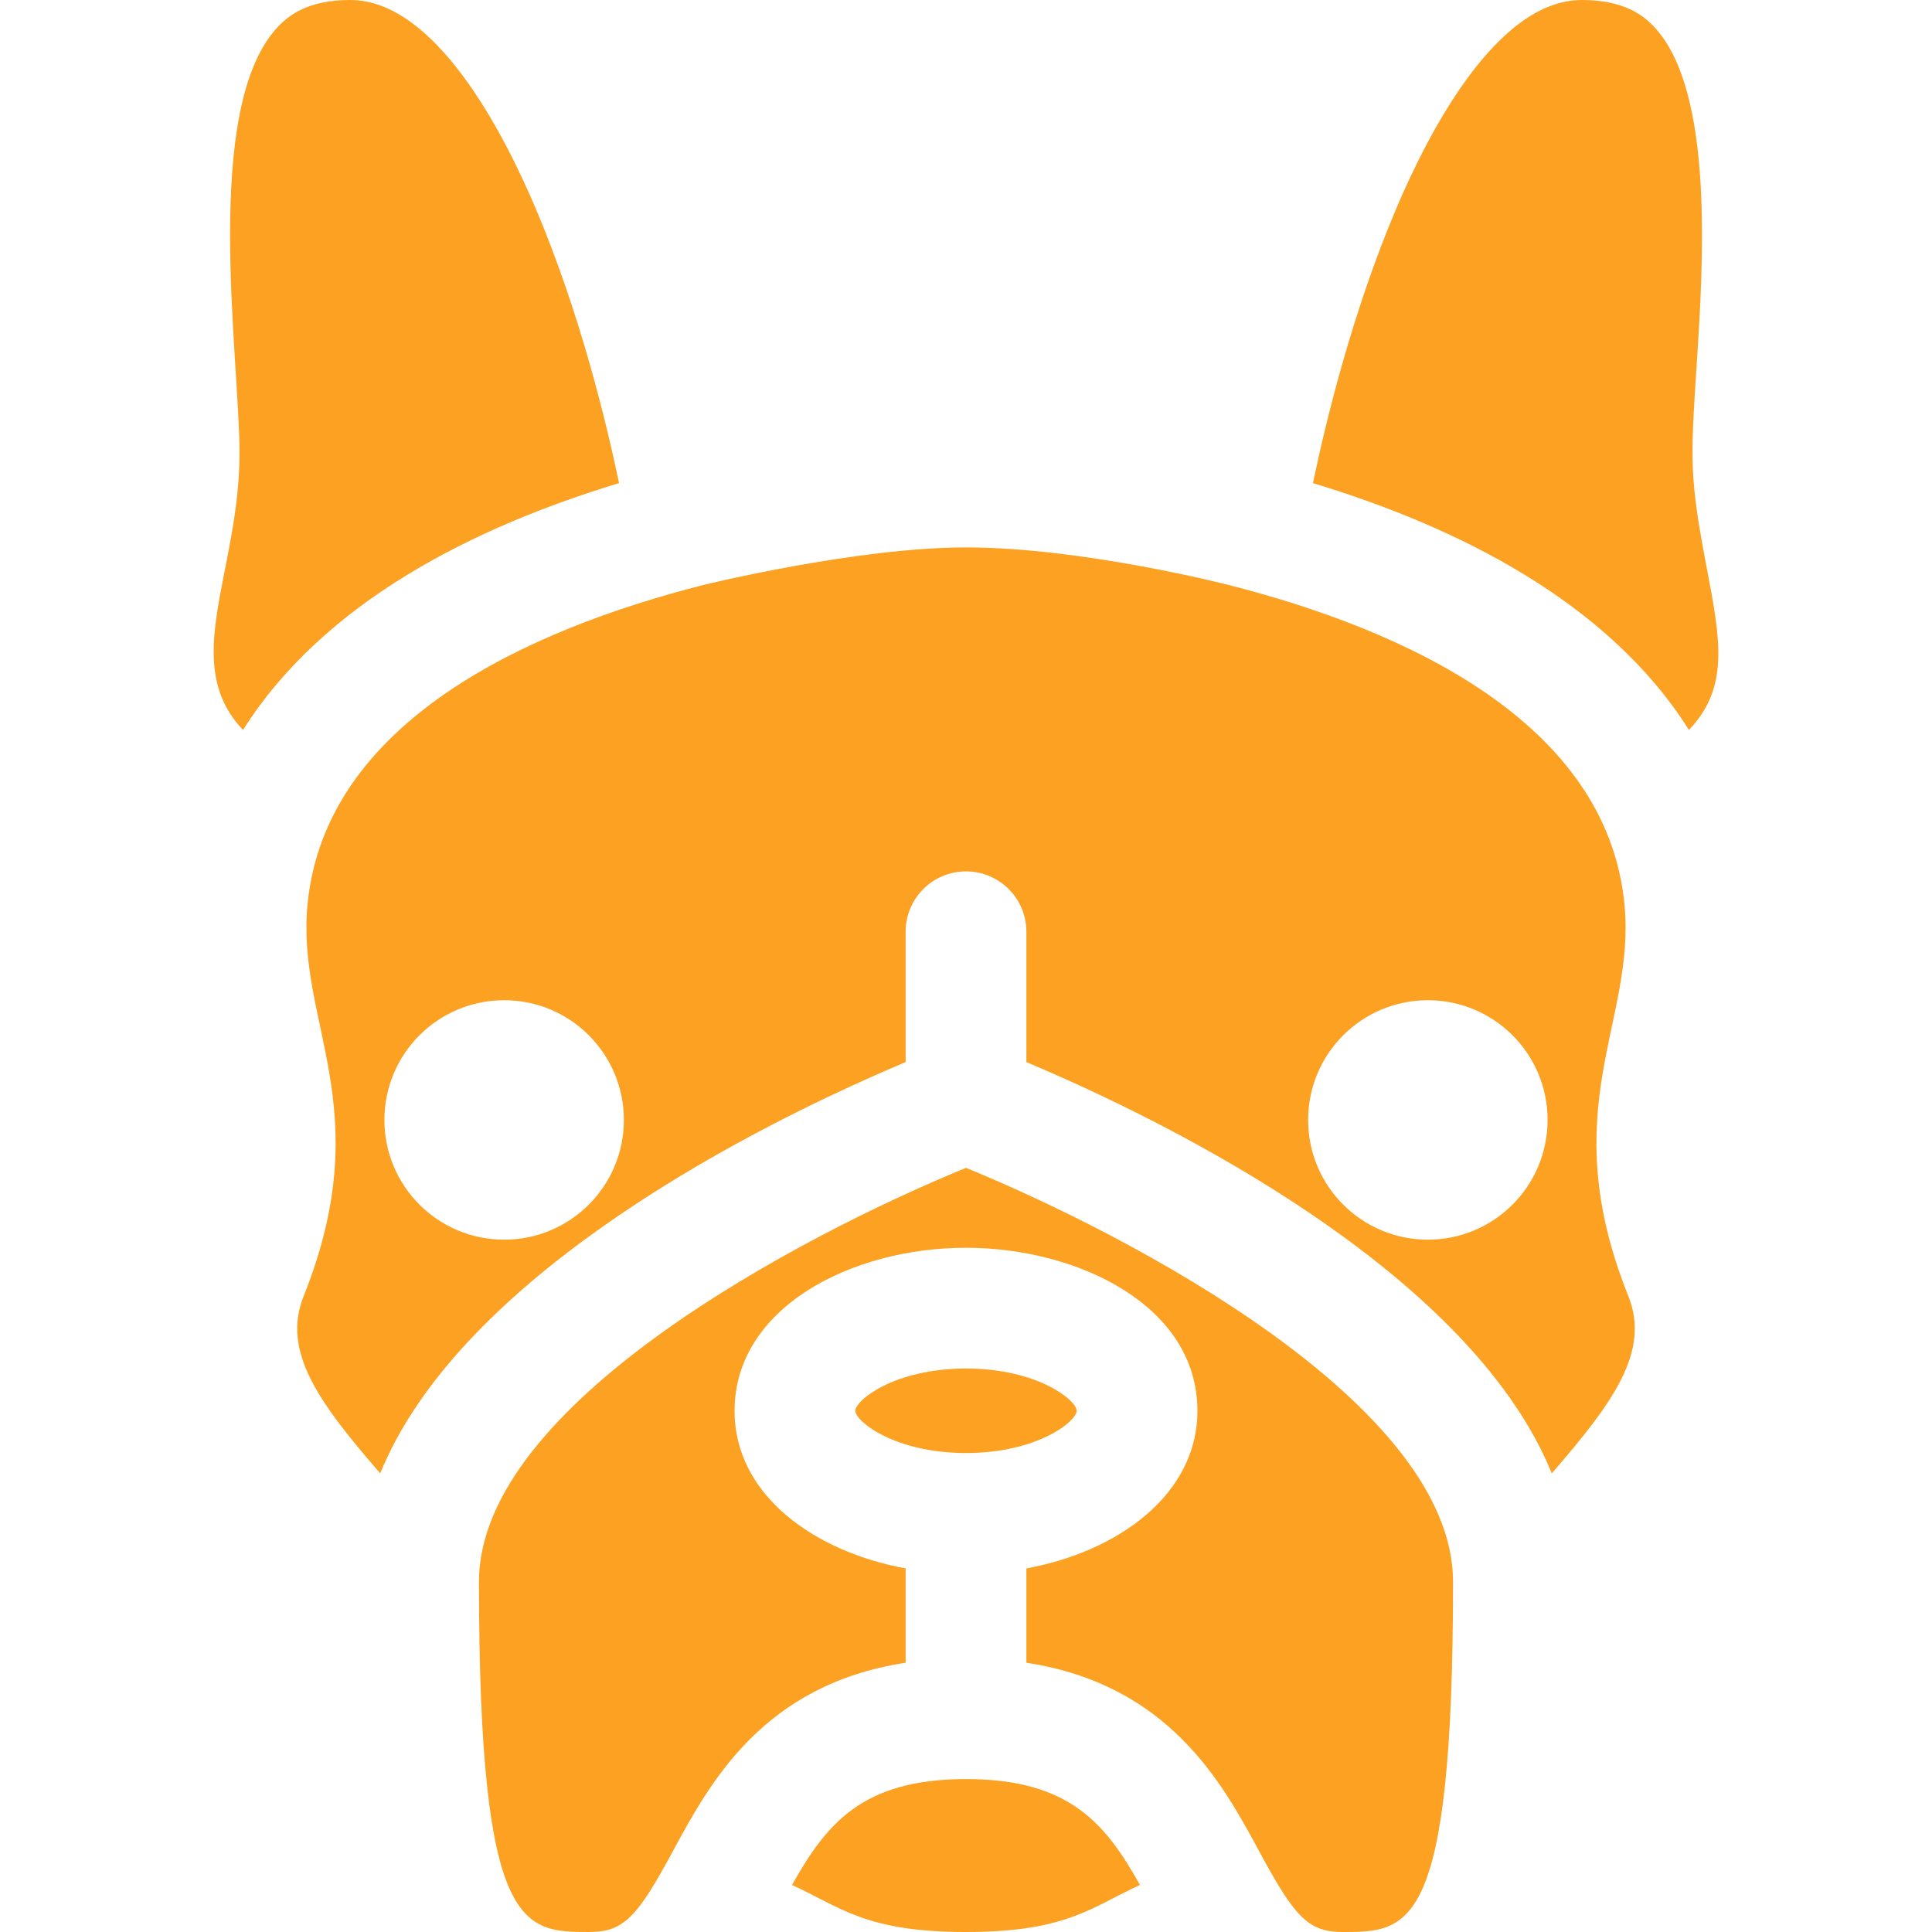 <svg width="70" height="70" viewBox="0 0 70 70" fill="none" xmlns="http://www.w3.org/2000/svg">
<g clip-path="url(#clip0)">
<path d="M41.303 68.296C39.541 69.099 38.654 70 35 70C31.346 70 30.455 69.097 28.697 68.296C29.933 66.094 31.231 64.459 35 64.459C38.769 64.459 40.067 66.094 41.303 68.296Z" fill="#FCA121"/>
<path d="M39.01 51.115C39.01 51.495 37.588 52.646 35 52.646C32.412 52.646 30.99 51.495 30.99 51.115C30.99 50.734 32.412 49.584 35 49.584C37.588 49.584 39.01 50.734 39.01 51.115Z" fill="#FCA121"/>
<path d="M52.646 57.312C52.646 70 51.051 70 48.635 70C47.372 70 46.884 69.408 45.611 67.055C44.283 64.598 42.353 61.034 37.188 60.244V56.826C40.484 56.227 43.385 54.165 43.385 51.115C43.385 47.294 39.033 45.209 35 45.209C30.825 45.209 26.615 47.396 26.615 51.115C26.615 54.224 29.594 56.241 32.812 56.826V60.244C27.647 61.034 25.717 64.598 24.389 67.055C23.116 69.408 22.628 70 21.365 70C18.949 70 17.354 70 17.354 57.312C17.354 50.878 29.02 44.768 35 42.313C40.96 44.759 52.646 50.874 52.646 57.312Z" fill="#FCA121"/>
<path d="M59 46.968C56.266 40.131 59.287 37.058 58.855 32.739C58.196 26.147 50.895 22.817 44.498 21.19C44.484 21.188 39.217 19.834 35 19.834C31.02 19.834 25.518 21.188 25.502 21.19C19.101 22.818 11.803 26.149 11.145 32.739C10.712 37.072 13.738 40.123 11 46.968C10.199 48.968 11.56 50.827 13.776 53.383C16.517 46.639 26.106 41.309 32.812 38.482V33.76C32.812 32.553 33.791 31.572 35 31.572C36.209 31.572 37.188 32.553 37.188 33.76V38.482C43.896 41.31 53.484 46.64 56.224 53.383C58.44 50.827 59.801 48.968 59 46.968ZM18.266 44.916C15.869 44.916 13.928 42.975 13.928 40.578C13.928 38.181 15.869 36.24 18.266 36.24C20.662 36.24 22.604 38.181 22.604 40.578C22.604 42.975 20.662 44.916 18.266 44.916ZM51.734 44.916C49.338 44.916 47.396 42.975 47.396 40.578C47.396 38.181 49.338 36.24 51.734 36.24C54.131 36.24 56.072 38.181 56.072 40.578C56.072 42.975 54.131 44.916 51.734 44.916Z" fill="#FCA121"/>
<path d="M61.194 26.447C58.262 21.8 52.806 19.09 47.571 17.504C48.046 15.226 48.999 11.32 50.569 7.603C51.769 4.763 54.24 0 57.312 0C58.844 0 59.545 0.559 59.939 0.98C62.118 3.306 61.712 9.555 61.469 13.289C61.246 16.736 61.215 17.304 61.838 20.573C62.337 23.192 62.661 24.907 61.194 26.447Z" fill="#FCA121"/>
<path d="M22.429 17.504C17.191 19.091 11.737 21.802 8.806 26.447C6.489 24.016 8.678 20.753 8.678 16.406C8.678 12.94 7.306 3.92 10.061 0.98C10.455 0.559 11.156 0 12.688 0C15.76 0 18.231 4.763 19.43 7.603C21.001 11.32 21.954 15.226 22.429 17.504Z" fill="#FCA121"/>
</g>
<defs>
<clipPath id="clip0">
<rect width="70" height="70" fill="white"/>
</clipPath>
</defs>
</svg>
